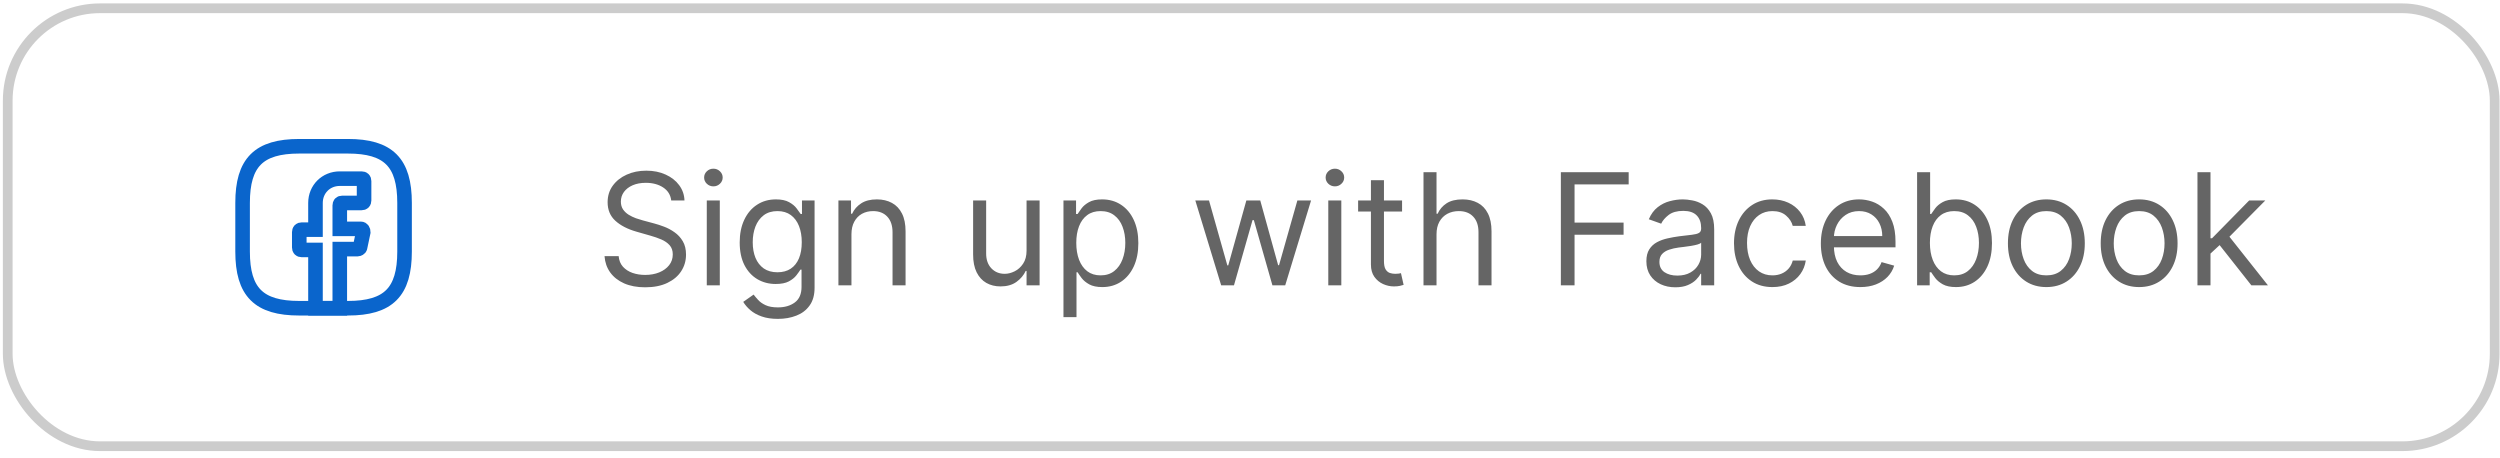<svg width="366" height="67" viewBox="0 0 366 67" fill="none" xmlns="http://www.w3.org/2000/svg">
<rect x="1.132" y="1.212" width="364.089" height="64.114" rx="13.516" stroke="#CCCCCC" stroke-width="1.423"/>
<path d="M49.744 30.068V33.506H52.826C53.063 33.506 53.182 33.743 53.182 33.98L52.708 36.233C52.708 36.351 52.471 36.47 52.352 36.47H49.744V45.125H46.187V36.589H44.171C43.934 36.589 43.815 36.47 43.815 36.233V33.98C43.815 33.743 43.934 33.624 44.171 33.624H46.187V29.712C46.187 27.696 47.728 26.155 49.744 26.155H52.945C53.182 26.155 53.3 26.274 53.3 26.511V29.356C53.3 29.593 53.182 29.712 52.945 29.712H50.099C49.862 29.712 49.744 29.831 49.744 30.068Z" stroke="#0A65CC" stroke-width="2.134" stroke-miterlimit="10" stroke-linecap="round"/>
<path d="M50.929 45.125H43.815C37.887 45.125 35.516 42.754 35.516 36.826V29.712C35.516 23.784 37.887 21.413 43.815 21.413H50.929C56.857 21.413 59.228 23.784 59.228 29.712V36.826C59.228 42.754 56.857 45.125 50.929 45.125Z" stroke="#0A65CC" stroke-width="2.134" stroke-linecap="round" stroke-linejoin="round"/>
<path d="M98.268 29.352C98.171 28.533 97.777 27.897 97.087 27.444C96.398 26.992 95.552 26.765 94.549 26.765C93.816 26.765 93.175 26.884 92.625 27.121C92.081 27.358 91.655 27.684 91.348 28.099C91.046 28.514 90.895 28.986 90.895 29.514C90.895 29.956 91 30.336 91.21 30.654C91.426 30.966 91.701 31.227 92.035 31.438C92.369 31.642 92.719 31.812 93.086 31.947C93.452 32.076 93.789 32.181 94.096 32.262L95.778 32.715C96.209 32.828 96.689 32.984 97.217 33.184C97.75 33.383 98.26 33.655 98.745 34C99.235 34.34 99.639 34.776 99.957 35.31C100.275 35.843 100.434 36.498 100.434 37.274C100.434 38.169 100.2 38.977 99.731 39.699C99.267 40.422 98.588 40.995 97.694 41.421C96.805 41.847 95.724 42.06 94.452 42.06C93.266 42.06 92.24 41.868 91.372 41.486C90.51 41.103 89.831 40.57 89.335 39.885C88.845 39.201 88.567 38.406 88.502 37.501H90.572C90.626 38.126 90.836 38.643 91.202 39.053C91.574 39.457 92.043 39.759 92.609 39.958C93.18 40.152 93.795 40.249 94.452 40.249C95.217 40.249 95.904 40.125 96.513 39.877C97.122 39.624 97.605 39.274 97.96 38.826C98.316 38.374 98.494 37.845 98.494 37.242C98.494 36.692 98.34 36.245 98.033 35.9C97.726 35.555 97.322 35.275 96.821 35.059C96.32 34.844 95.778 34.655 95.196 34.493L93.159 33.911C91.865 33.539 90.841 33.009 90.087 32.319C89.332 31.629 88.955 30.726 88.955 29.611C88.955 28.684 89.206 27.875 89.707 27.186C90.213 26.49 90.892 25.951 91.744 25.569C92.601 25.181 93.558 24.987 94.614 24.987C95.681 24.987 96.629 25.178 97.459 25.561C98.289 25.938 98.947 26.455 99.432 27.113C99.922 27.77 100.181 28.517 100.208 29.352H98.268ZM103.472 41.769V29.352H105.379V41.769H103.472ZM104.442 27.283C104.07 27.283 103.749 27.156 103.48 26.903C103.216 26.649 103.084 26.345 103.084 25.989C103.084 25.634 103.216 25.329 103.48 25.076C103.749 24.822 104.07 24.696 104.442 24.696C104.814 24.696 105.131 24.822 105.396 25.076C105.665 25.329 105.8 25.634 105.8 25.989C105.8 26.345 105.665 26.649 105.396 26.903C105.131 27.156 104.814 27.283 104.442 27.283ZM113.886 46.684C112.964 46.684 112.172 46.565 111.509 46.328C110.846 46.096 110.294 45.789 109.852 45.407C109.415 45.029 109.068 44.625 108.809 44.194L110.329 43.127C110.501 43.353 110.719 43.612 110.984 43.903C111.248 44.199 111.609 44.455 112.067 44.671C112.53 44.892 113.137 45.002 113.886 45.002C114.888 45.002 115.715 44.76 116.367 44.275C117.019 43.79 117.345 43.03 117.345 41.995V39.473H117.184C117.044 39.699 116.844 39.98 116.586 40.314C116.332 40.642 115.966 40.936 115.486 41.195C115.012 41.448 114.371 41.575 113.562 41.575C112.56 41.575 111.66 41.338 110.862 40.863C110.07 40.389 109.442 39.699 108.979 38.794C108.521 37.889 108.292 36.789 108.292 35.496C108.292 34.224 108.515 33.116 108.963 32.173C109.41 31.225 110.032 30.492 110.83 29.974C111.628 29.452 112.549 29.19 113.595 29.19C114.403 29.19 115.044 29.325 115.519 29.595C115.998 29.859 116.365 30.16 116.618 30.5C116.877 30.834 117.076 31.109 117.216 31.325H117.41V29.352H119.253V42.124C119.253 43.192 119.011 44.059 118.526 44.727C118.046 45.401 117.399 45.894 116.586 46.207C115.777 46.525 114.877 46.684 113.886 46.684ZM113.821 39.861C114.586 39.861 115.233 39.686 115.761 39.336C116.289 38.985 116.691 38.481 116.966 37.824C117.24 37.166 117.378 36.38 117.378 35.463C117.378 34.569 117.243 33.779 116.974 33.095C116.704 32.41 116.305 31.874 115.777 31.486C115.249 31.098 114.597 30.904 113.821 30.904C113.013 30.904 112.339 31.109 111.8 31.518C111.266 31.928 110.865 32.478 110.595 33.168C110.331 33.857 110.199 34.623 110.199 35.463C110.199 36.326 110.334 37.088 110.604 37.751C110.878 38.409 111.283 38.926 111.816 39.303C112.355 39.675 113.023 39.861 113.821 39.861ZM124.653 34.299V41.769H122.745V29.352H124.589V31.292H124.75C125.041 30.662 125.483 30.155 126.076 29.772C126.669 29.384 127.434 29.19 128.372 29.19C129.213 29.19 129.948 29.363 130.579 29.708C131.209 30.047 131.7 30.565 132.05 31.26C132.4 31.95 132.575 32.823 132.575 33.879V41.769H130.668V34.008C130.668 33.033 130.414 32.273 129.908 31.729C129.401 31.179 128.706 30.904 127.822 30.904C127.213 30.904 126.669 31.036 126.189 31.3C125.715 31.564 125.34 31.95 125.066 32.456C124.791 32.963 124.653 33.577 124.653 34.299ZM150.289 36.692V29.352H152.197V41.769H150.289V39.667H150.16C149.869 40.297 149.416 40.834 148.802 41.276C148.187 41.712 147.411 41.931 146.474 41.931C145.697 41.931 145.008 41.761 144.404 41.421C143.8 41.076 143.326 40.559 142.981 39.869C142.636 39.174 142.464 38.298 142.464 37.242V29.352H144.372V37.112C144.372 38.018 144.625 38.74 145.132 39.279C145.644 39.818 146.296 40.087 147.088 40.087C147.562 40.087 148.044 39.966 148.535 39.724C149.031 39.481 149.446 39.109 149.78 38.608C150.119 38.107 150.289 37.468 150.289 36.692ZM155.691 46.425V29.352H157.534V31.325H157.761C157.901 31.109 158.095 30.834 158.343 30.5C158.596 30.16 158.957 29.859 159.426 29.595C159.9 29.325 160.541 29.19 161.35 29.19C162.395 29.19 163.317 29.452 164.114 29.974C164.912 30.497 165.535 31.238 165.982 32.197C166.429 33.157 166.653 34.289 166.653 35.593C166.653 36.908 166.429 38.047 165.982 39.012C165.535 39.971 164.915 40.715 164.123 41.243C163.33 41.766 162.417 42.028 161.382 42.028C160.585 42.028 159.946 41.895 159.466 41.631C158.987 41.362 158.617 41.057 158.359 40.718C158.1 40.373 157.901 40.087 157.761 39.861H157.599V46.425H155.691ZM157.567 35.56C157.567 36.498 157.704 37.325 157.979 38.042C158.254 38.754 158.655 39.311 159.183 39.715C159.711 40.114 160.358 40.314 161.123 40.314C161.921 40.314 162.587 40.103 163.12 39.683C163.659 39.257 164.063 38.686 164.333 37.969C164.608 37.247 164.745 36.444 164.745 35.56C164.745 34.687 164.61 33.901 164.341 33.2C164.077 32.494 163.675 31.936 163.136 31.527C162.603 31.112 161.932 30.904 161.123 30.904C160.347 30.904 159.695 31.101 159.167 31.494C158.639 31.882 158.24 32.427 157.971 33.127C157.701 33.822 157.567 34.633 157.567 35.56ZM178.779 41.769L174.995 29.352H177L179.684 38.859H179.813L182.465 29.352H184.502L187.121 38.826H187.25L189.934 29.352H191.939L188.156 41.769H186.28L183.564 32.23H183.37L180.654 41.769H178.779ZM194.461 41.769V29.352H196.369V41.769H194.461ZM195.431 27.283C195.059 27.283 194.739 27.156 194.469 26.903C194.205 26.649 194.073 26.345 194.073 25.989C194.073 25.634 194.205 25.329 194.469 25.076C194.739 24.822 195.059 24.696 195.431 24.696C195.803 24.696 196.121 24.822 196.385 25.076C196.655 25.329 196.789 25.634 196.789 25.989C196.789 26.345 196.655 26.649 196.385 26.903C196.121 27.156 195.803 27.283 195.431 27.283ZM205.263 29.352V30.969H198.828V29.352H205.263ZM200.704 26.377H202.612V38.212C202.612 38.751 202.69 39.155 202.846 39.425C203.008 39.689 203.213 39.866 203.46 39.958C203.714 40.044 203.981 40.087 204.261 40.087C204.471 40.087 204.643 40.077 204.778 40.055C204.913 40.028 205.021 40.007 205.101 39.99L205.489 41.704C205.36 41.753 205.18 41.801 204.948 41.85C204.716 41.904 204.422 41.931 204.067 41.931C203.528 41.931 203 41.815 202.482 41.583C201.97 41.351 201.545 40.998 201.205 40.524C200.871 40.05 200.704 39.451 200.704 38.729V26.377ZM210.307 34.299V41.769H208.4V25.213H210.307V31.292H210.469C210.76 30.651 211.197 30.142 211.779 29.764C212.366 29.382 213.148 29.19 214.123 29.19C214.969 29.19 215.71 29.36 216.346 29.7C216.982 30.034 217.475 30.548 217.825 31.244C218.181 31.933 218.359 32.812 218.359 33.879V41.769H216.451V34.008C216.451 33.022 216.195 32.26 215.683 31.721C215.177 31.176 214.473 30.904 213.573 30.904C212.948 30.904 212.388 31.036 211.892 31.3C211.401 31.564 211.013 31.95 210.728 32.456C210.448 32.963 210.307 33.577 210.307 34.299ZM228.51 41.769V25.213H238.437V26.992H230.515V32.586H237.693V34.364H230.515V41.769H228.51ZM245.266 42.06C244.479 42.06 243.765 41.912 243.124 41.615C242.482 41.313 241.973 40.88 241.596 40.314C241.219 39.742 241.03 39.053 241.03 38.244C241.03 37.533 241.17 36.956 241.45 36.514C241.731 36.067 242.105 35.717 242.574 35.463C243.043 35.21 243.56 35.022 244.126 34.898C244.697 34.768 245.271 34.666 245.848 34.59C246.602 34.493 247.214 34.421 247.683 34.372C248.157 34.318 248.502 34.229 248.718 34.105C248.939 33.981 249.049 33.766 249.049 33.459V33.394C249.049 32.596 248.831 31.977 248.394 31.535C247.963 31.093 247.308 30.872 246.43 30.872C245.519 30.872 244.805 31.071 244.288 31.47C243.77 31.869 243.407 32.295 243.197 32.747L241.386 32.1C241.709 31.346 242.14 30.759 242.679 30.338C243.223 29.913 243.816 29.616 244.458 29.449C245.104 29.277 245.74 29.19 246.365 29.19C246.764 29.19 247.222 29.239 247.74 29.336C248.262 29.427 248.766 29.619 249.251 29.91C249.742 30.201 250.149 30.64 250.472 31.227C250.795 31.815 250.957 32.602 250.957 33.588V41.769H249.049V40.087H248.952C248.823 40.357 248.607 40.645 248.305 40.952C248.004 41.26 247.602 41.521 247.101 41.736C246.6 41.952 245.988 42.06 245.266 42.06ZM245.557 40.346C246.311 40.346 246.947 40.198 247.465 39.901C247.988 39.605 248.381 39.222 248.645 38.754C248.914 38.285 249.049 37.792 249.049 37.274V35.528C248.968 35.625 248.791 35.714 248.516 35.795C248.246 35.87 247.934 35.938 247.578 35.997C247.228 36.051 246.885 36.099 246.551 36.142C246.223 36.18 245.956 36.212 245.751 36.239C245.255 36.304 244.792 36.409 244.361 36.555C243.935 36.695 243.59 36.908 243.326 37.193C243.067 37.474 242.938 37.856 242.938 38.341C242.938 39.004 243.183 39.505 243.673 39.845C244.169 40.179 244.797 40.346 245.557 40.346ZM259.483 42.028C258.319 42.028 257.317 41.753 256.476 41.203C255.635 40.653 254.989 39.896 254.536 38.931C254.083 37.967 253.857 36.865 253.857 35.625C253.857 34.364 254.089 33.251 254.552 32.286C255.021 31.316 255.673 30.559 256.509 30.015C257.349 29.465 258.33 29.19 259.451 29.19C260.324 29.19 261.111 29.352 261.812 29.675C262.512 29.999 263.086 30.451 263.533 31.034C263.981 31.616 264.258 32.295 264.366 33.071H262.458C262.313 32.505 261.989 32.004 261.488 31.567C260.992 31.125 260.324 30.904 259.483 30.904C258.74 30.904 258.088 31.098 257.527 31.486C256.972 31.869 256.538 32.41 256.226 33.111C255.918 33.806 255.765 34.623 255.765 35.56C255.765 36.52 255.916 37.355 256.218 38.066C256.525 38.778 256.956 39.33 257.511 39.724C258.071 40.117 258.729 40.314 259.483 40.314C259.979 40.314 260.429 40.227 260.833 40.055C261.238 39.883 261.58 39.635 261.86 39.311C262.14 38.988 262.34 38.6 262.458 38.147H264.366C264.258 38.88 263.991 39.54 263.566 40.128C263.145 40.71 262.588 41.173 261.892 41.518C261.203 41.858 260.4 42.028 259.483 42.028ZM272.361 42.028C271.165 42.028 270.132 41.763 269.265 41.235C268.403 40.702 267.737 39.958 267.268 39.004C266.805 38.045 266.573 36.929 266.573 35.657C266.573 34.386 266.805 33.265 267.268 32.295C267.737 31.319 268.389 30.559 269.224 30.015C270.065 29.465 271.046 29.19 272.167 29.19C272.814 29.19 273.452 29.298 274.083 29.514C274.713 29.729 275.287 30.08 275.805 30.565C276.322 31.044 276.734 31.68 277.041 32.472C277.349 33.265 277.502 34.24 277.502 35.399V36.207H267.931V34.558H275.562C275.562 33.857 275.422 33.232 275.142 32.683C274.867 32.133 274.474 31.699 273.962 31.381C273.455 31.063 272.857 30.904 272.167 30.904C271.407 30.904 270.75 31.093 270.194 31.47C269.645 31.842 269.222 32.327 268.925 32.925C268.629 33.523 268.481 34.165 268.481 34.849V35.948C268.481 36.886 268.642 37.681 268.966 38.333C269.294 38.98 269.75 39.473 270.332 39.812C270.914 40.147 271.59 40.314 272.361 40.314C272.862 40.314 273.315 40.244 273.719 40.103C274.129 39.958 274.482 39.742 274.778 39.457C275.074 39.166 275.303 38.805 275.465 38.374L277.308 38.891C277.114 39.516 276.788 40.066 276.33 40.54C275.872 41.009 275.306 41.375 274.632 41.639C273.959 41.898 273.202 42.028 272.361 42.028ZM280.663 41.769V25.213H282.571V31.325H282.732C282.873 31.109 283.067 30.834 283.315 30.5C283.568 30.16 283.929 29.859 284.398 29.595C284.872 29.325 285.513 29.19 286.322 29.19C287.367 29.19 288.289 29.452 289.086 29.974C289.884 30.497 290.506 31.238 290.954 32.197C291.401 33.157 291.625 34.289 291.625 35.593C291.625 36.908 291.401 38.047 290.954 39.012C290.506 39.971 289.887 40.715 289.094 41.243C288.302 41.766 287.389 42.028 286.354 42.028C285.556 42.028 284.918 41.895 284.438 41.631C283.959 41.362 283.589 41.057 283.331 40.718C283.072 40.373 282.873 40.087 282.732 39.861H282.506V41.769H280.663ZM282.538 35.56C282.538 36.498 282.676 37.325 282.951 38.042C283.226 38.754 283.627 39.311 284.155 39.715C284.683 40.114 285.33 40.314 286.095 40.314C286.893 40.314 287.559 40.103 288.092 39.683C288.631 39.257 289.035 38.686 289.305 37.969C289.579 37.247 289.717 36.444 289.717 35.56C289.717 34.687 289.582 33.901 289.313 33.2C289.049 32.494 288.647 31.936 288.108 31.527C287.575 31.112 286.904 30.904 286.095 30.904C285.319 30.904 284.667 31.101 284.139 31.494C283.611 31.882 283.212 32.427 282.943 33.127C282.673 33.822 282.538 34.633 282.538 35.56ZM299.587 42.028C298.466 42.028 297.483 41.761 296.637 41.227C295.796 40.694 295.138 39.947 294.664 38.988C294.195 38.029 293.961 36.908 293.961 35.625C293.961 34.332 294.195 33.203 294.664 32.238C295.138 31.273 295.796 30.524 296.637 29.991C297.483 29.457 298.466 29.19 299.587 29.19C300.708 29.19 301.689 29.457 302.53 29.991C303.376 30.524 304.033 31.273 304.502 32.238C304.976 33.203 305.214 34.332 305.214 35.625C305.214 36.908 304.976 38.029 304.502 38.988C304.033 39.947 303.376 40.694 302.53 41.227C301.689 41.761 300.708 42.028 299.587 42.028ZM299.587 40.314C300.439 40.314 301.139 40.095 301.689 39.659C302.239 39.222 302.646 38.648 302.91 37.937C303.174 37.226 303.306 36.455 303.306 35.625C303.306 34.795 303.174 34.022 302.91 33.305C302.646 32.588 302.239 32.009 301.689 31.567C301.139 31.125 300.439 30.904 299.587 30.904C298.736 30.904 298.035 31.125 297.485 31.567C296.936 32.009 296.529 32.588 296.265 33.305C296.001 34.022 295.869 34.795 295.869 35.625C295.869 36.455 296.001 37.226 296.265 37.937C296.529 38.648 296.936 39.222 297.485 39.659C298.035 40.095 298.736 40.314 299.587 40.314ZM313.17 42.028C312.049 42.028 311.066 41.761 310.22 41.227C309.379 40.694 308.721 39.947 308.247 38.988C307.778 38.029 307.544 36.908 307.544 35.625C307.544 34.332 307.778 33.203 308.247 32.238C308.721 31.273 309.379 30.524 310.22 29.991C311.066 29.457 312.049 29.19 313.17 29.19C314.291 29.19 315.272 29.457 316.113 29.991C316.959 30.524 317.616 31.273 318.085 32.238C318.559 33.203 318.796 34.332 318.796 35.625C318.796 36.908 318.559 38.029 318.085 38.988C317.616 39.947 316.959 40.694 316.113 41.227C315.272 41.761 314.291 42.028 313.17 42.028ZM313.17 40.314C314.022 40.314 314.722 40.095 315.272 39.659C315.822 39.222 316.228 38.648 316.493 37.937C316.757 37.226 316.889 36.455 316.889 35.625C316.889 34.795 316.757 34.022 316.493 33.305C316.228 32.588 315.822 32.009 315.272 31.567C314.722 31.125 314.022 30.904 313.17 30.904C312.319 30.904 311.618 31.125 311.068 31.567C310.519 32.009 310.112 32.588 309.848 33.305C309.584 34.022 309.452 34.795 309.452 35.625C309.452 36.455 309.584 37.226 309.848 37.937C310.112 38.648 310.519 39.222 311.068 39.659C311.618 40.095 312.319 40.314 313.17 40.314ZM323.487 37.242L323.455 34.881H323.843L329.275 29.352H331.636L325.848 35.205H325.686L323.487 37.242ZM321.709 41.769V25.213H323.616V41.769H321.709ZM329.598 41.769L324.748 35.625L326.106 34.299L332.024 41.769H329.598Z" fill="#656565"/>
</svg>
